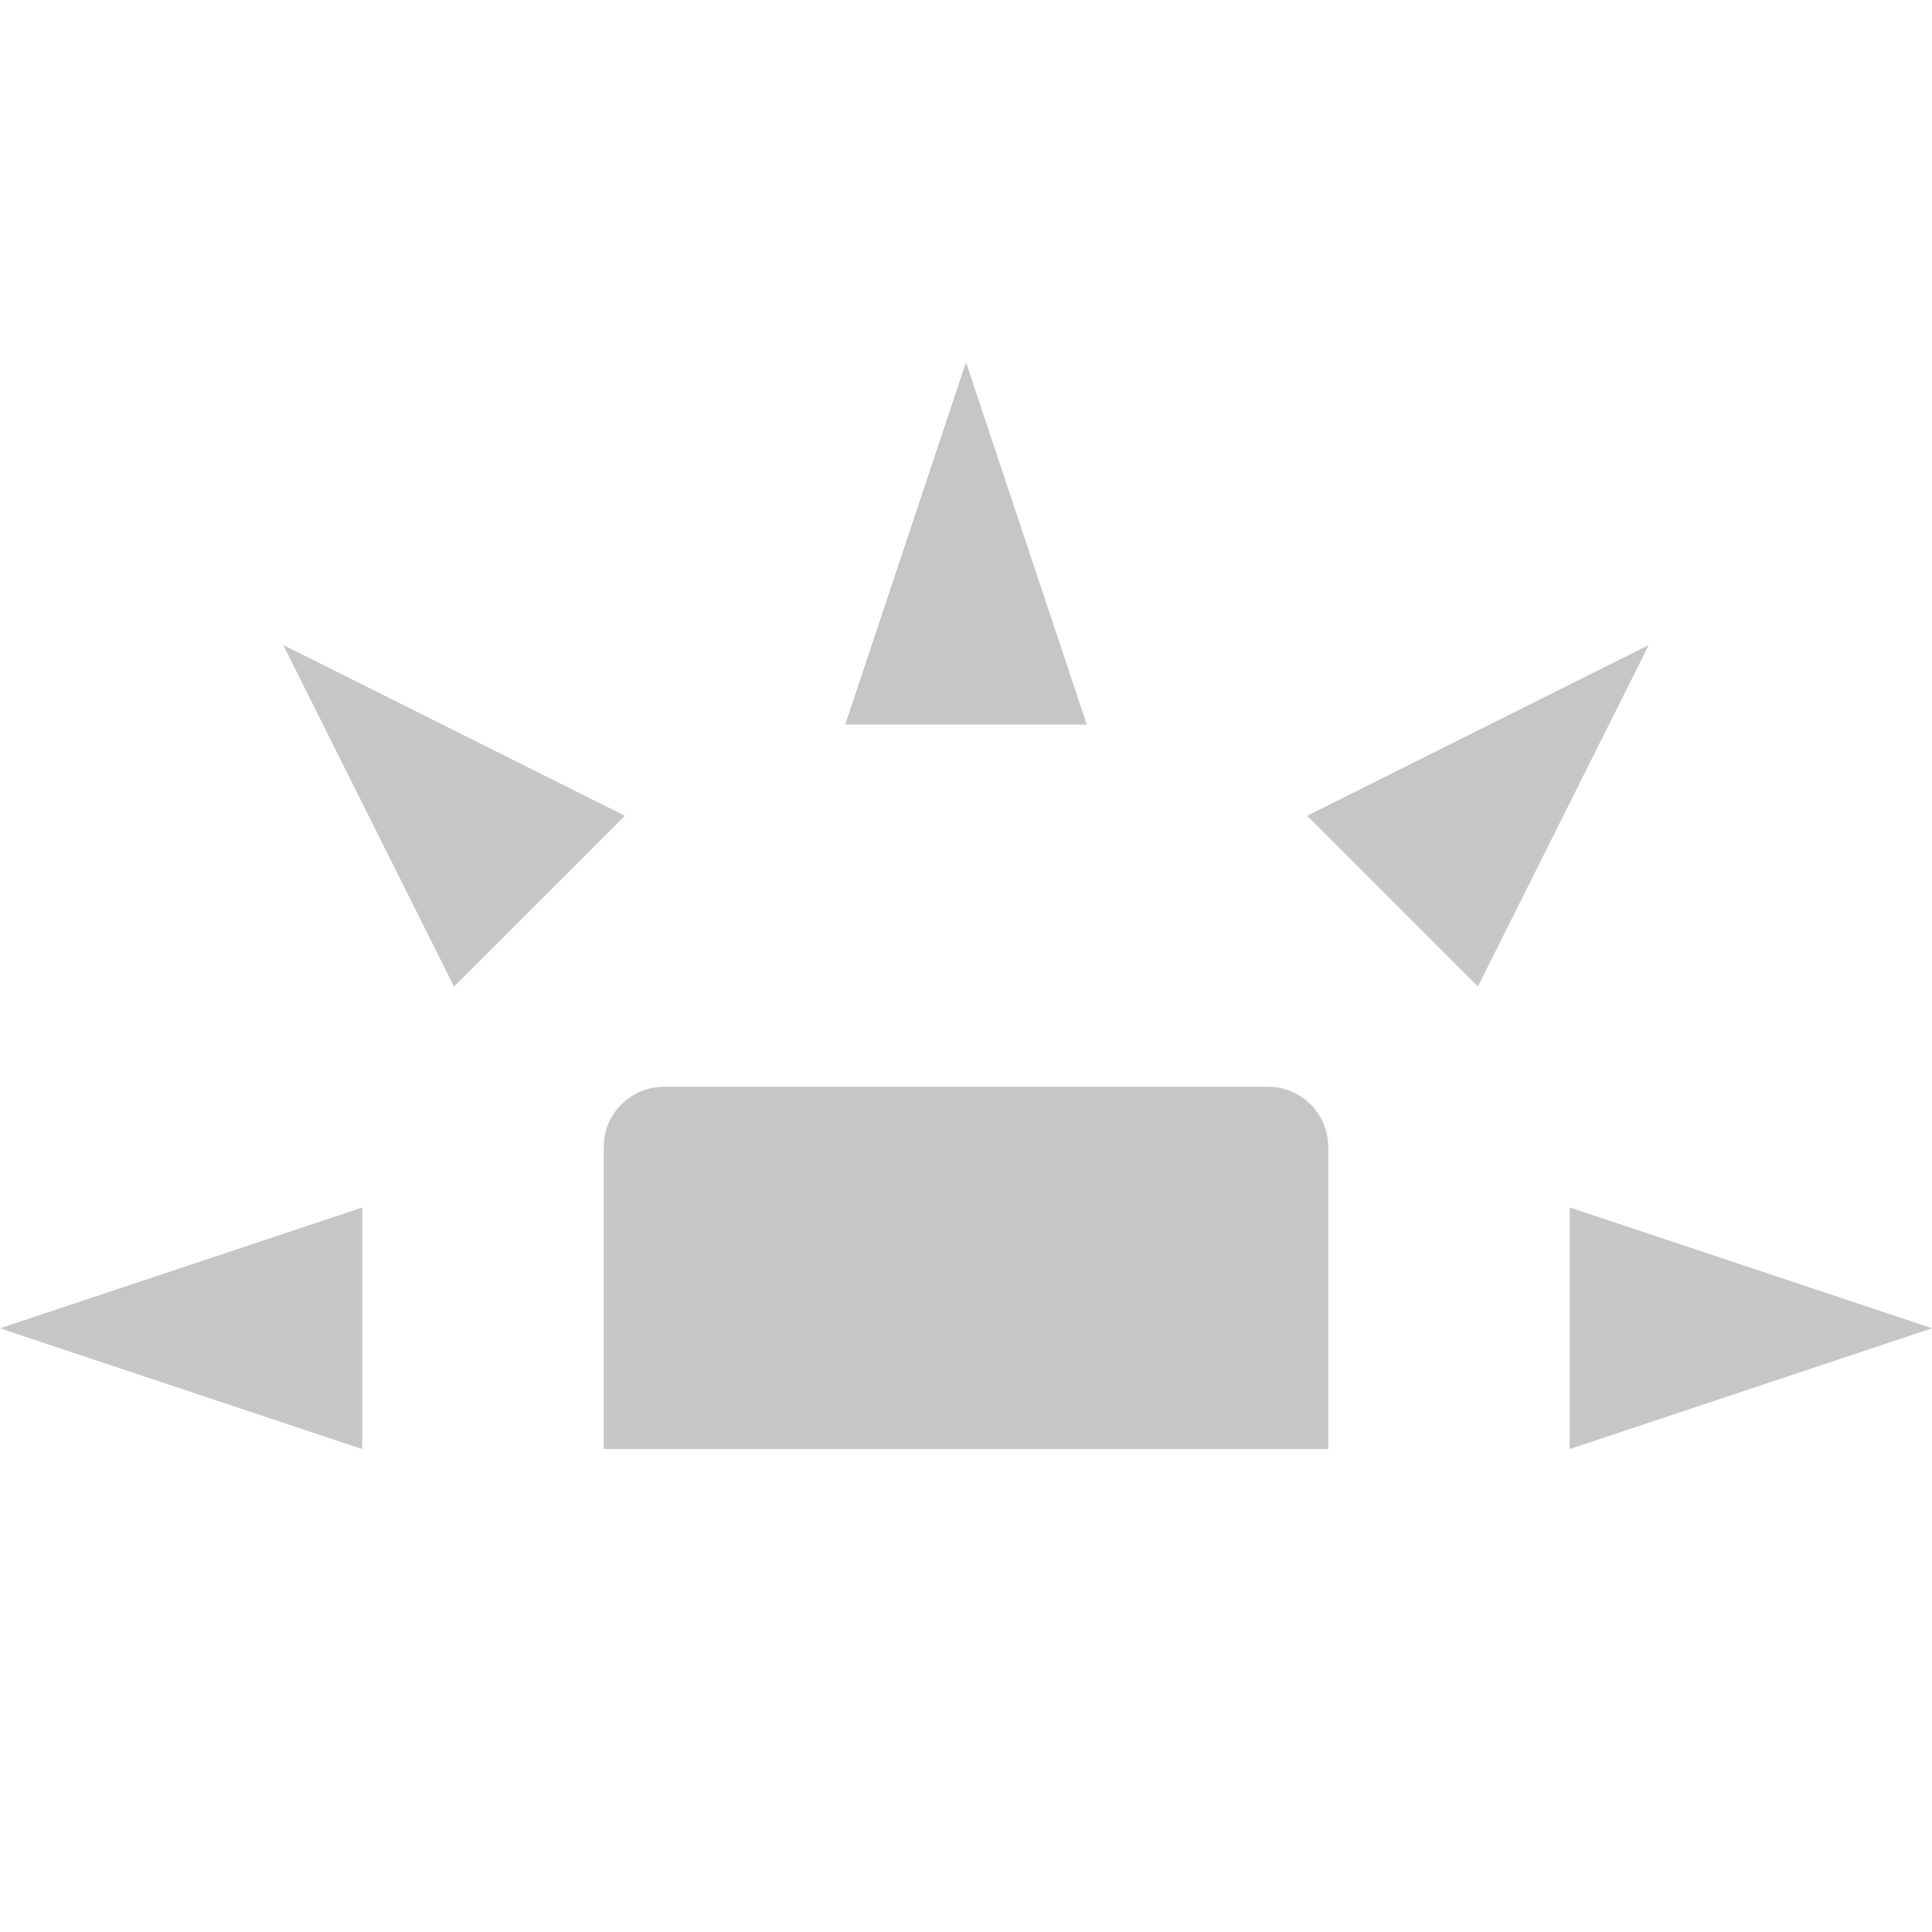 <svg xmlns="http://www.w3.org/2000/svg" width="16" height="16" version="1.1">
 <path style="fill:#c7c5c5" d="M 5.5,9 C 5.223,9 5,9.223 5,9.5 V 12 H 11 V 9.5 C 11,9.223 10.777,9 10.5,9 Z"/>
 <path style="fill:#c7c5c5" d="M 3,12 V 10 L 0,11 Z"/>
 <path style="fill:#c7c5c5" d="M 7,6 H 9 L 8,3 Z"/>
 <path style="fill:#c7c5c5" d="M 13,10 V 12 L 16,11 Z"/>
 <path style="fill:#c7c5c5" d="M 10.825,6.756 12.239,8.17 13.654,5.342 Z"/>
 <path style="fill:#c7c5c5" d="M 3.76,8.17 5.175,6.756 2.346,5.342 Z"/>
</svg>
